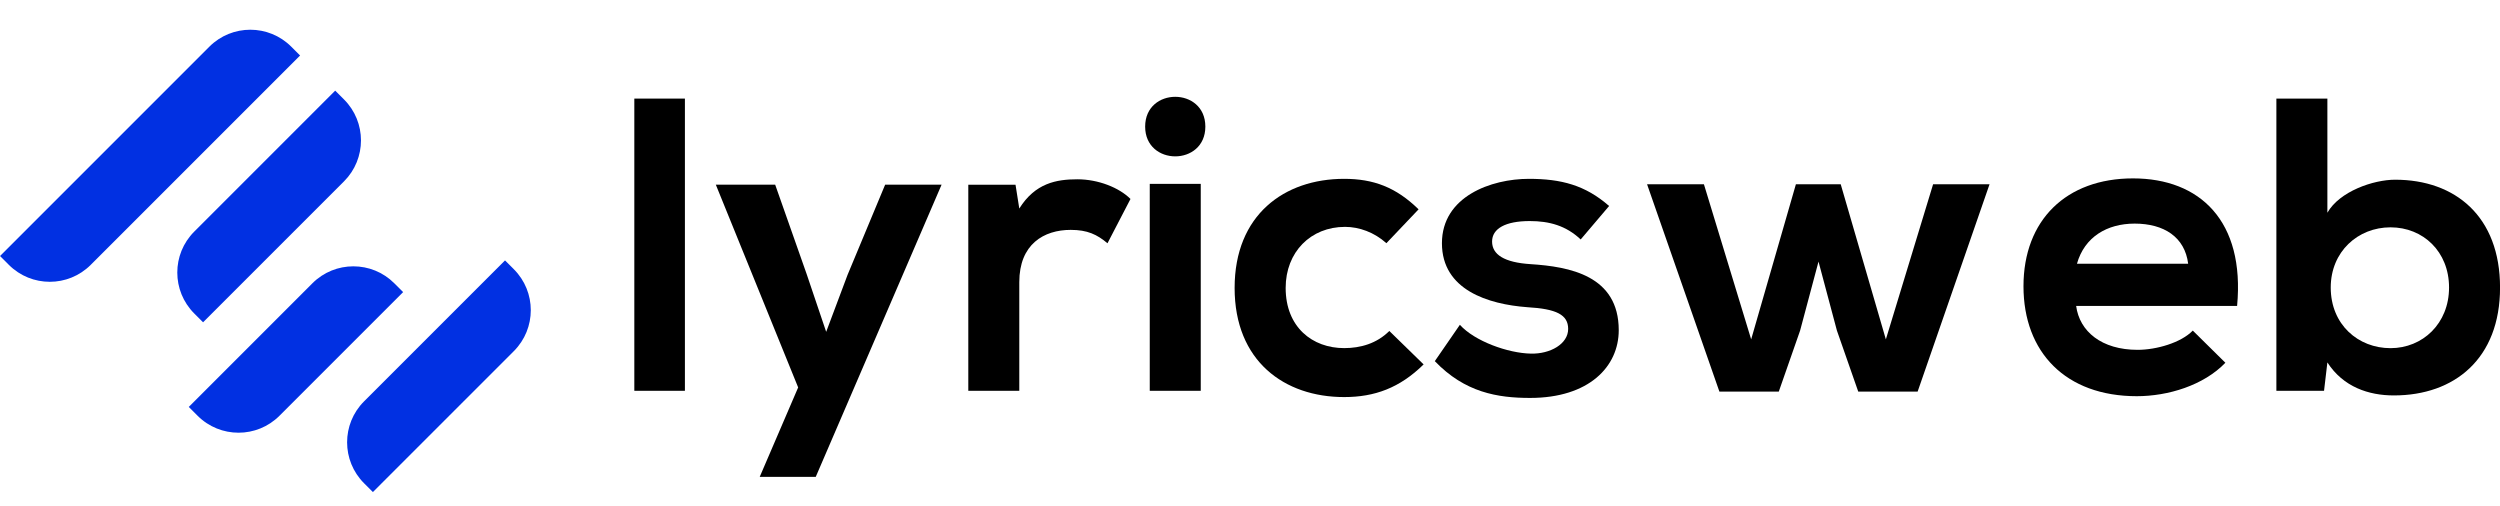 <svg width="163" height="33" viewBox="0 0 163 33" fill="none" xmlns="http://www.w3.org/2000/svg">
<path d="M44.656 6.428V25.48H41.358V6.428H44.656Z" fill="black"/>
<path d="M61.391 12.042L53.186 31.093H49.533L52.04 25.261L46.672 12.042H50.542L52.586 17.847L53.867 21.636L55.258 17.929L57.711 12.042H61.391Z" fill="black"/>
<path d="M66.212 12.043L66.458 13.597C67.494 11.936 68.883 11.69 70.247 11.69C71.611 11.69 72.972 12.236 73.708 12.972L72.208 15.861C71.526 15.288 70.899 14.988 69.81 14.988C68.067 14.988 66.458 15.915 66.458 18.395V25.482H63.133V12.045H66.212V12.043Z" fill="black"/>
<path d="M78.589 8.254C78.589 10.842 74.664 10.842 74.664 8.254C74.664 5.665 78.589 5.665 78.589 8.254ZM74.964 11.988V25.48H78.289V11.988H74.964Z" fill="black"/>
<path d="M92.816 23.763C91.262 25.291 89.627 25.889 87.639 25.889C83.741 25.889 80.497 23.545 80.497 18.774C80.497 14.004 83.741 11.66 87.639 11.66C89.546 11.66 91.018 12.206 92.491 13.649L90.393 15.856C89.602 15.147 88.623 14.792 87.695 14.792C85.461 14.792 83.825 16.429 83.825 18.772C83.825 21.334 85.568 22.697 87.641 22.697C88.705 22.697 89.766 22.397 90.584 21.579L92.819 23.759L92.816 23.763Z" fill="black"/>
<path d="M103.062 15.613C102.107 14.713 101.019 14.413 99.737 14.413C98.155 14.413 97.284 14.904 97.284 15.749C97.284 16.595 98.075 17.113 99.791 17.222C102.326 17.386 105.542 17.959 105.542 21.529C105.542 23.9 103.607 25.945 99.764 25.945C97.639 25.945 95.511 25.591 93.55 23.547L95.184 21.177C96.139 22.241 98.319 23.029 99.819 23.056C101.073 23.084 102.244 22.429 102.244 21.447C102.244 20.52 101.48 20.138 99.573 20.029C97.039 19.838 94.014 18.911 94.014 15.858C94.014 12.806 97.23 11.66 99.682 11.66C101.78 11.66 103.362 12.069 104.914 13.431L103.062 15.611V15.613Z" fill="black"/>
<path d="M120.015 12.015L122.958 22.127L126.038 12.015H129.718L125.029 25.534H121.158L119.767 21.554L118.567 17.056L117.367 21.554L115.976 25.534H112.105L107.389 12.015H111.096L114.176 22.127L117.092 12.015H120.008H120.015Z" fill="black"/>
<path d="M135.365 19.947C135.584 21.611 137.027 22.809 139.372 22.809C140.6 22.809 142.207 22.345 142.97 21.554L145.095 23.652C143.677 25.125 141.361 25.832 139.318 25.832C134.683 25.832 131.931 22.97 131.931 18.663C131.931 14.356 134.711 11.631 139.072 11.631C143.434 11.631 146.377 14.411 145.859 19.945H135.365V19.947ZM142.668 17.195C142.45 15.451 141.086 14.579 139.179 14.579C137.379 14.579 135.909 15.451 135.418 17.195H142.668Z" fill="black"/>
<path d="M151.745 6.428V13.87C152.536 12.479 154.743 11.717 156.162 11.717C160.087 11.717 163.003 14.115 163.003 18.75C163.003 23.384 160.032 25.782 156.08 25.782C154.443 25.782 152.782 25.236 151.745 23.63L151.527 25.482H148.42V6.428H151.745ZM151.964 18.747C151.964 21.173 153.761 22.7 155.862 22.7C157.962 22.7 159.678 21.091 159.678 18.747C159.678 16.404 157.987 14.822 155.862 14.822C153.736 14.822 151.964 16.404 151.964 18.747Z" fill="black"/>
<path d="M18.99 3.043L19.566 3.619L5.916 17.268C4.442 18.742 2.051 18.742 0.577 17.268L0.002 16.693L13.651 3.043C15.125 1.57 17.516 1.57 18.99 3.043Z" fill="#0130E2"/>
<path d="M21.854 5.91L22.43 6.485C23.904 7.959 23.904 10.351 22.43 11.824L13.24 21.014L12.665 20.439C11.191 18.965 11.191 16.573 12.665 15.1L21.854 5.91Z" fill="#0130E2"/>
<path d="M25.708 18.47L26.284 19.045L18.222 27.107C16.748 28.581 14.357 28.581 12.883 27.107L12.308 26.532L20.369 18.47C21.843 16.996 24.235 16.996 25.708 18.47Z" fill="#0130E2"/>
<path d="M32.927 16.979L33.502 17.554C34.976 19.028 34.976 21.419 33.502 22.893L24.312 32.083L23.737 31.508C22.263 30.034 22.263 27.642 23.737 26.169L32.927 16.979Z" fill="#0130E2"/>
</svg>
